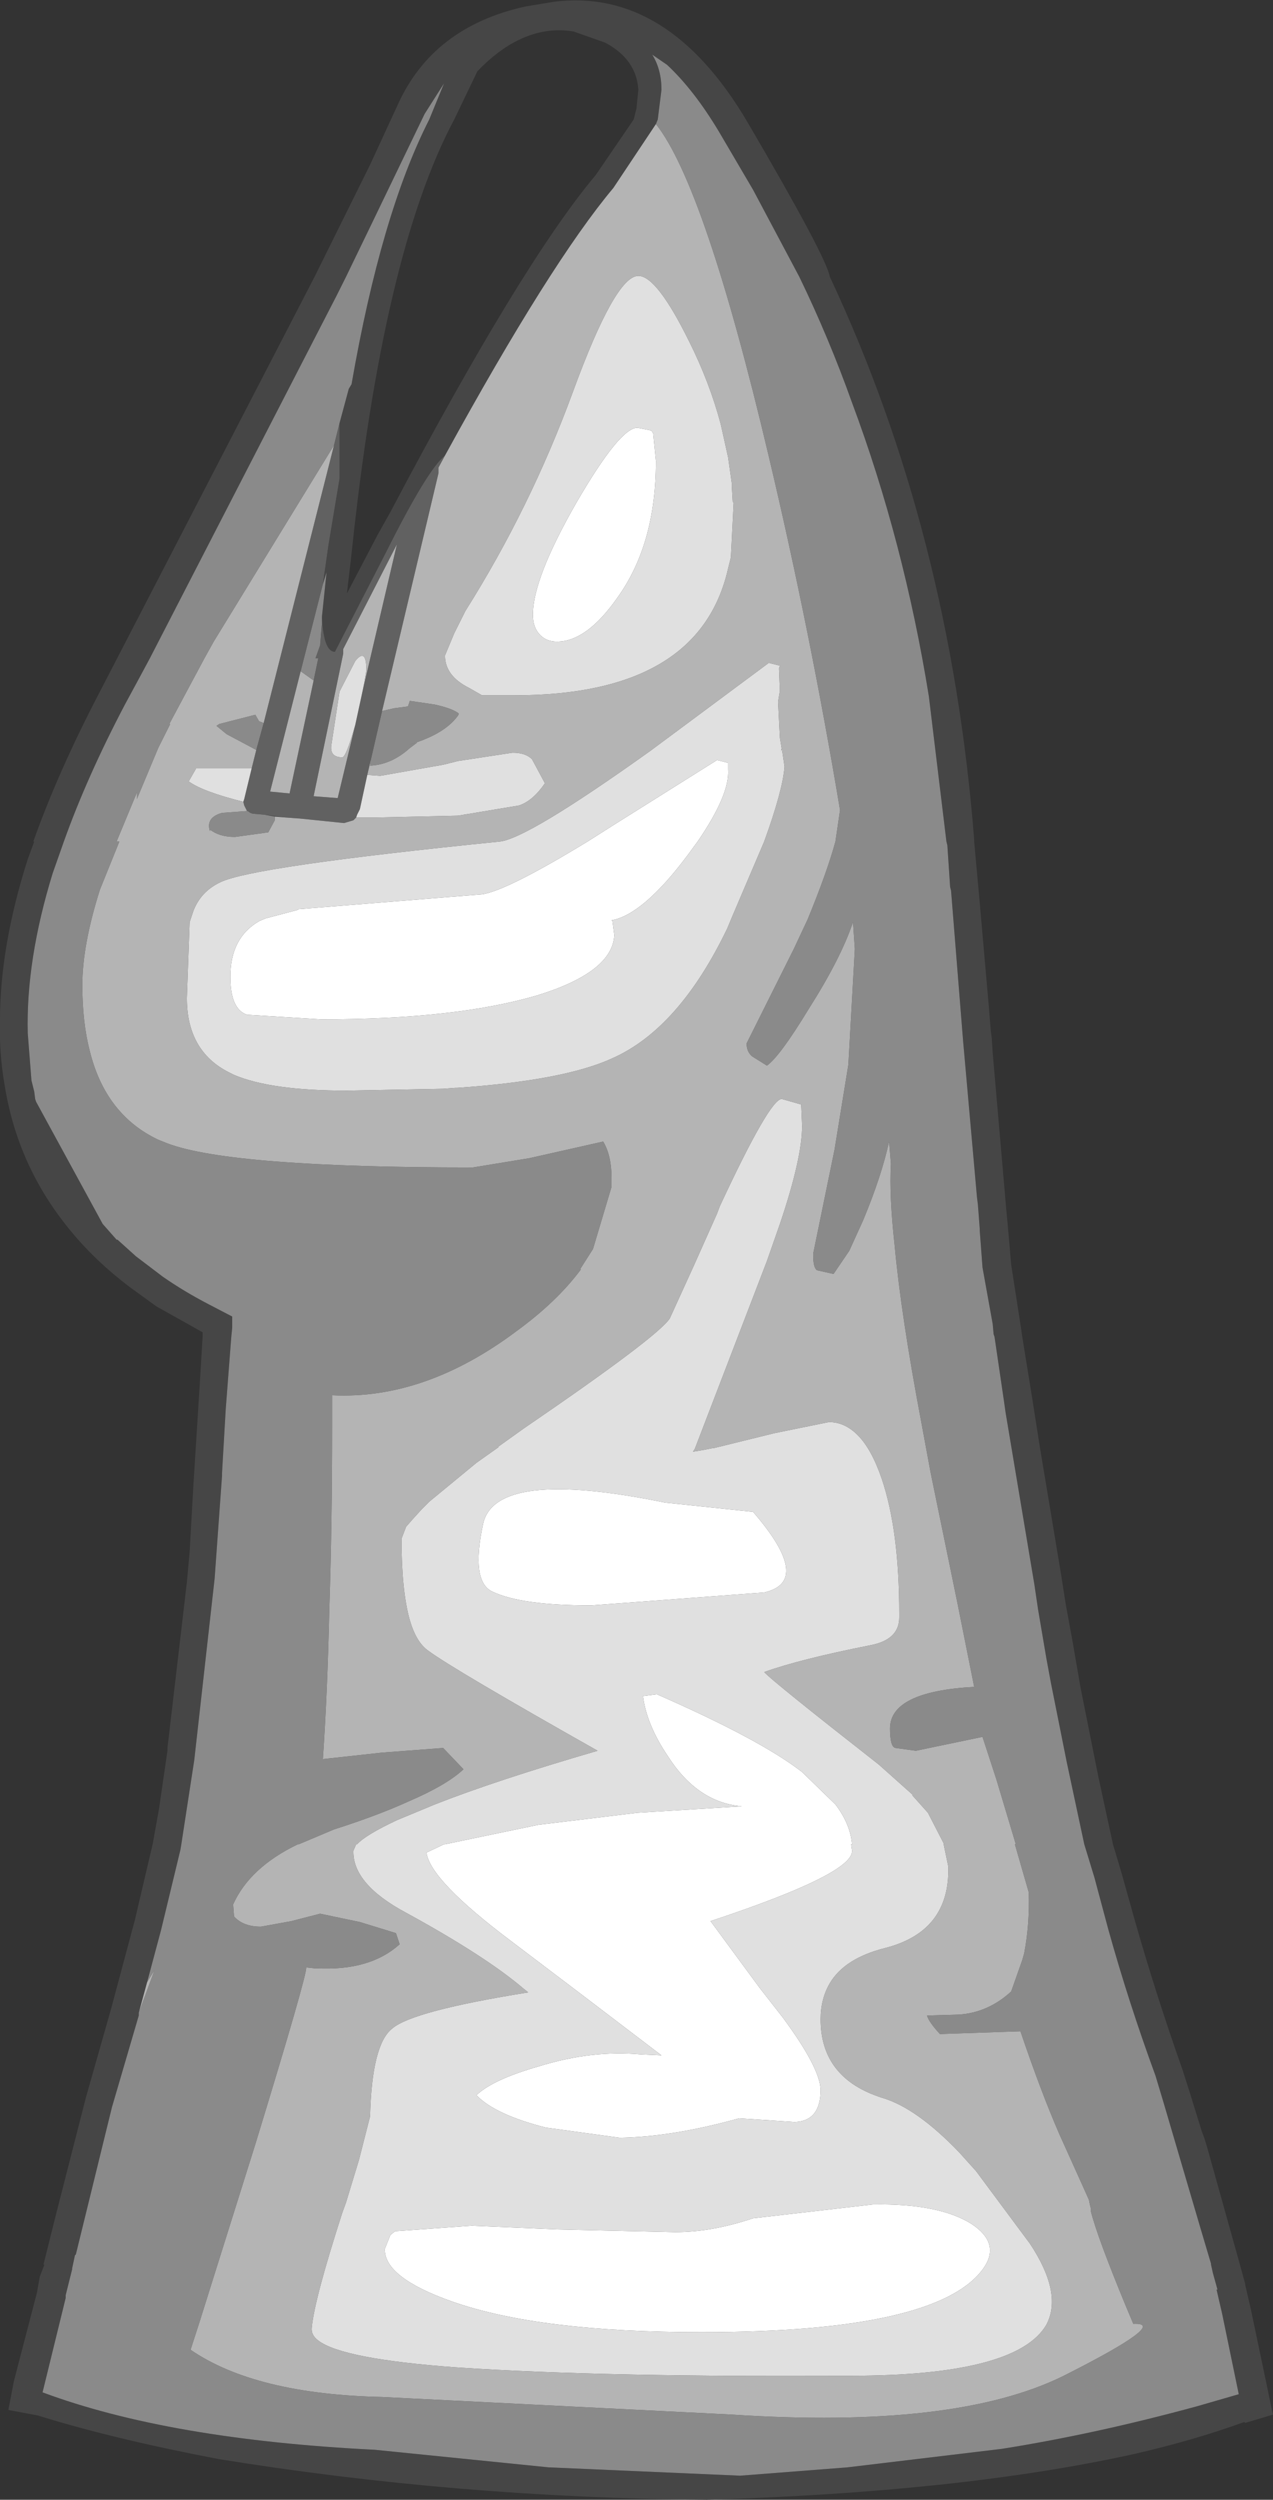 <?xml version="1.0" encoding="UTF-8" standalone="no"?>
<svg xmlns:ffdec="https://www.free-decompiler.com/flash" xmlns:xlink="http://www.w3.org/1999/xlink" ffdec:objectType="shape" height="135.0px" width="68.8px" xmlns="http://www.w3.org/2000/svg">
  <rect width="100%" height="100%" fill="#333333" stroke="none"/>
  <g transform="matrix(1.0, 0.0, 0.0, 1.0, 30.25, 136.15)">
    <path d="M4.15 -130.3 L4.25 -131.3 Q4.15 -132.95 2.45 -133.85 L0.75 -134.45 Q-0.75 -134.7 -2.2 -134.0 -3.35 -133.45 -4.45 -132.3 L-5.7 -129.7 Q-9.55 -122.5 -11.25 -106.25 L-11.5 -104.1 -9.85 -107.25 -9.15 -108.5 Q-2.05 -121.95 1.95 -126.7 L4.0 -129.7 4.15 -130.3 M-22.75 -27.45 L-22.75 -27.3 -24.2 -22.35 -26.15 -14.4 -26.2 -14.35 -26.35 -13.65 -26.35 -13.6 -26.5 -13.0 -26.7 -12.2 -26.7 -12.15 -26.7 -12.05 -27.95 -6.95 Q-21.1 -4.4 -10.0 -3.85 L-0.6 -2.9 9.75 -2.45 15.55 -2.9 23.9 -3.9 Q28.95 -4.7 34.45 -6.2 L36.7 -6.85 35.8 -11.2 35.5 -12.5 35.55 -12.5 35.3 -13.4 35.2 -13.85 35.2 -13.9 34.65 -15.75 32.65 -22.55 32.2 -24.05 Q30.75 -28.0 29.65 -31.95 L28.9 -34.75 28.35 -36.55 27.4 -41.0 26.55 -45.25 26.3 -46.6 25.85 -49.25 25.65 -50.6 24.1 -59.85 24.0 -60.55 23.5 -63.95 23.45 -64.1 23.4 -64.65 22.85 -67.7 22.7 -69.7 22.7 -69.8 22.6 -71.1 22.55 -71.5 21.8 -79.95 21.15 -88.05 21.1 -88.25 20.95 -90.5 20.9 -90.7 19.95 -98.55 Q18.6 -106.9 15.8 -114.4 14.55 -117.9 12.95 -121.2 L10.45 -125.9 8.6 -129.05 Q7.25 -131.3 5.8 -132.65 L5.0 -133.2 Q5.5 -132.4 5.5 -131.3 L5.3 -129.7 5.2 -129.45 2.9 -126.0 Q-0.5 -121.95 -6.2 -111.55 -7.15 -110.8 -9.4 -106.3 L-12.15 -100.95 Q-12.75 -100.95 -12.85 -102.8 L-12.85 -102.85 -12.6 -105.25 -12.8 -104.6 -12.5 -106.7 -11.9 -110.3 -11.9 -113.3 -11.4 -115.15 -11.25 -115.4 Q-9.65 -124.6 -7.05 -129.7 L-6.25 -131.65 -7.3 -130.0 -10.05 -124.3 -11.55 -121.2 -12.05 -120.2 -22.15 -100.6 -22.85 -99.3 -23.5 -98.1 Q-25.55 -94.2 -26.8 -90.7 L-27.4 -89.0 Q-28.85 -84.3 -28.75 -80.35 L-28.55 -77.8 -28.4 -77.2 -28.35 -76.8 -28.3 -76.65 -24.7 -70.05 -23.95 -69.2 -23.9 -69.2 -22.9 -68.3 -21.45 -67.2 Q-20.3 -66.4 -18.95 -65.7 L-17.7 -65.05 -17.7 -64.85 -17.7 -64.65 -17.7 -64.55 -17.7 -64.45 -17.75 -63.95 -18.0 -60.7 -18.05 -60.05 -18.25 -56.6 -18.25 -56.45 -18.65 -50.9 -19.7 -41.55 -19.75 -41.1 -20.45 -36.55 -20.5 -36.25 -21.55 -31.9 -22.3 -29.1 -22.75 -27.45 M22.6 -88.5 L22.7 -87.4 23.2 -81.7 23.3 -80.45 23.35 -80.1 23.4 -79.3 24.15 -70.65 24.2 -70.15 24.4 -67.85 24.85 -64.95 24.95 -64.3 25.0 -63.95 25.55 -60.55 25.95 -58.0 27.1 -51.1 27.35 -49.5 27.7 -47.6 28.15 -45.0 29.1 -40.25 29.9 -36.55 30.35 -35.05 31.05 -32.55 Q32.2 -28.5 33.65 -24.4 L34.05 -23.15 34.7 -21.05 34.85 -20.65 35.0 -20.15 36.65 -14.25 37.05 -12.8 37.05 -12.75 37.35 -11.45 38.2 -7.4 38.5 -5.95 38.55 -5.75 37.05 -5.3 37.0 -5.35 Q34.25 -4.35 30.95 -3.6 21.6 -1.55 7.95 -1.15 -5.5 -1.25 -18.45 -3.35 -24.2 -4.45 -28.2 -5.7 L-29.8 -6.0 -29.75 -6.25 -29.5 -7.55 -28.25 -12.35 -28.1 -13.2 -27.85 -13.85 -27.9 -13.85 -27.7 -14.65 -27.2 -16.65 -25.6 -22.9 -24.25 -27.65 -22.95 -32.5 -22.8 -33.15 -22.0 -36.55 -21.65 -38.5 -21.2 -41.6 -21.2 -41.75 -20.15 -50.7 -20.0 -52.35 -19.8 -55.9 -19.75 -56.7 -19.45 -61.45 -19.3 -63.95 -19.3 -64.2 -21.8 -65.6 -23.25 -66.65 Q-25.1 -68.05 -26.45 -69.7 -29.3 -73.15 -30.0 -77.55 -30.3 -79.25 -30.25 -81.05 -30.25 -85.05 -28.75 -89.75 L-28.4 -90.7 -28.45 -90.7 Q-27.1 -94.5 -24.85 -98.8 L-13.25 -121.2 -10.25 -127.25 -8.75 -130.5 Q-6.85 -134.7 -1.85 -135.8 L-0.35 -136.05 Q5.85 -136.85 10.15 -129.55 14.4 -122.3 14.6 -121.2 21.1 -107.35 22.4 -90.8 L22.4 -90.7 22.6 -88.5 M-14.8 -92.0 L-15.4 -92.05 -15.95 -92.15 -14.8 -92.0" fill="#464646" fill-rule="evenodd" stroke="none"/>
    <path d="M-12.2 -112.1 L-11.9 -113.3 -11.9 -110.3 -12.5 -106.7 -12.8 -104.6 -14.0 -99.9 -15.65 -93.4 -14.6 -93.3 -13.3 -99.4 -13.05 -100.6 -13.2 -100.6 -12.95 -101.3 -12.85 -102.5 -12.85 -102.8 Q-12.75 -100.95 -12.15 -100.95 L-9.4 -106.3 Q-7.15 -110.8 -6.2 -111.55 L-6.55 -110.9 -6.55 -110.6 -9.6 -97.75 -10.2 -95.15 -10.4 -94.3 -10.8 -92.45 -10.95 -92.15 -11.0 -92.0 -11.15 -91.85 -11.65 -91.7 -14.1 -91.95 -14.15 -91.95 -14.8 -92.0 -15.95 -92.15 -16.5 -92.2 Q-16.7 -92.2 -16.85 -92.35 L-16.9 -92.35 -17.05 -92.65 -17.1 -92.85 -17.05 -93.0 -16.65 -94.65 -16.4 -95.65 -16.0 -97.1 -12.2 -112.1 M-10.65 -98.85 L-8.8 -106.75 -11.7 -101.1 -11.7 -100.85 -13.3 -93.15 -12.0 -93.05 -11.05 -97.0 -10.65 -98.85" fill="#616161" fill-rule="evenodd" stroke="none"/>
    <path d="M5.2 -129.45 L5.3 -129.7 5.5 -131.3 Q5.5 -132.4 5.0 -133.2 L5.8 -132.65 Q7.25 -131.3 8.6 -129.05 L10.45 -125.9 12.95 -121.2 Q14.55 -117.9 15.8 -114.4 18.6 -106.9 19.95 -98.55 L20.9 -90.7 20.95 -90.5 21.1 -88.25 21.15 -88.05 21.8 -79.95 22.55 -71.5 22.6 -71.1 22.7 -69.8 22.7 -69.7 22.85 -67.7 23.4 -64.65 23.45 -64.1 23.5 -63.95 24.0 -60.55 24.1 -59.85 25.65 -50.6 25.85 -49.25 26.3 -46.6 26.55 -45.25 27.4 -41.0 28.35 -36.55 28.9 -34.75 29.65 -31.95 Q30.75 -28.0 32.2 -24.05 L32.65 -22.55 34.65 -15.75 35.2 -13.9 35.2 -13.85 35.3 -13.4 35.55 -12.5 35.5 -12.5 35.8 -11.2 36.7 -6.85 34.45 -6.2 Q28.95 -4.7 23.9 -3.9 L15.55 -2.9 9.75 -2.45 -0.6 -2.9 -10.0 -3.85 Q-21.1 -4.4 -27.95 -6.95 L-26.7 -12.05 -26.7 -12.15 -26.7 -12.2 -26.5 -13.0 -26.35 -13.6 -26.35 -13.65 -26.2 -14.35 -26.15 -14.4 -24.2 -22.35 -22.75 -27.3 -22.75 -27.45 -21.9 -29.75 -22.3 -29.1 -21.55 -31.9 -20.5 -36.25 -20.45 -36.55 -19.75 -41.1 -19.7 -41.55 -18.65 -50.9 -18.25 -56.45 -18.25 -56.6 -18.05 -60.05 -18.0 -60.7 -17.75 -63.95 -17.7 -64.45 -17.7 -64.55 -17.7 -64.65 -17.7 -64.85 -17.7 -65.05 -18.95 -65.7 Q-20.3 -66.4 -21.45 -67.2 L-22.9 -68.3 -23.9 -69.2 -23.95 -69.2 -24.7 -70.05 -28.3 -76.65 -28.35 -76.8 -28.4 -77.2 -28.55 -77.8 -28.75 -80.35 Q-28.85 -84.3 -27.4 -89.0 L-26.8 -90.7 Q-25.55 -94.2 -23.5 -98.1 L-22.85 -99.3 -22.15 -100.6 -12.05 -120.2 -11.55 -121.2 -10.05 -124.3 -7.3 -130.0 -6.25 -131.65 -7.05 -129.7 Q-9.65 -124.6 -11.25 -115.4 L-11.4 -115.15 -11.9 -113.3 -12.2 -112.1 -18.7 -101.5 -19.2 -100.6 -21.1 -97.05 -21.05 -97.05 -21.7 -95.75 -22.85 -93.0 -22.85 -93.35 -23.95 -90.7 -23.8 -90.7 -24.85 -88.1 Q-25.8 -85.1 -25.8 -82.95 -25.8 -80.95 -25.4 -79.4 -24.55 -75.95 -21.7 -74.6 L-21.2 -74.4 Q-17.75 -73.1 -4.7 -73.1 L-1.65 -73.6 2.35 -74.5 Q2.8 -73.75 2.8 -72.55 L2.8 -72.5 2.8 -72.35 2.8 -72.25 2.8 -72.1 2.8 -72.05 1.8 -68.7 1.1 -67.6 1.15 -67.6 Q-0.15 -65.85 -2.35 -64.25 -7.3 -60.55 -12.3 -60.8 L-12.3 -59.1 Q-12.3 -53.75 -12.45 -49.3 -12.55 -44.75 -12.8 -41.15 L-9.6 -41.5 -6.3 -41.75 -5.2 -40.6 Q-6.1 -39.75 -8.2 -38.85 -9.85 -38.1 -12.2 -37.35 L-14.1 -36.55 -14.15 -36.55 Q-16.75 -35.3 -17.65 -33.3 L-17.6 -32.65 Q-17.1 -32.1 -16.15 -32.1 L-14.5 -32.4 -12.95 -32.8 -10.8 -32.35 -8.85 -31.75 -8.65 -31.15 Q-10.25 -29.7 -13.15 -29.85 L-13.25 -29.85 -13.7 -29.9 Q-13.65 -29.5 -16.45 -20.35 L-19.45 -10.8 -19.95 -9.25 Q-16.45 -6.85 -9.6 -6.7 L9.3 -5.75 Q21.4 -4.95 27.25 -7.85 33.0 -10.75 31.0 -10.65 L30.6 -11.6 Q29.05 -15.35 28.7 -16.75 L28.7 -16.9 28.65 -17.1 28.6 -17.35 27.7 -19.35 27.0 -20.9 Q26.0 -23.2 24.9 -26.45 L20.55 -26.3 Q19.95 -26.95 19.85 -27.3 L21.55 -27.35 Q23.15 -27.45 24.4 -28.6 L25.0 -30.3 25.1 -30.65 Q25.4 -32.2 25.35 -33.95 L24.6 -36.55 24.65 -36.55 23.6 -40.05 22.85 -42.35 19.25 -41.6 18.15 -41.75 Q17.85 -41.8 17.85 -42.8 17.85 -44.8 22.4 -45.05 L21.5 -49.55 20.05 -56.6 19.8 -57.95 19.55 -59.3 Q18.45 -65.1 18.1 -68.9 17.8 -71.6 17.9 -73.3 L17.8 -74.5 Q17.4 -72.65 16.4 -70.25 L15.65 -68.6 14.8 -67.35 13.9 -67.55 Q13.7 -67.7 13.7 -68.35 L13.7 -68.45 14.85 -74.05 15.6 -78.65 15.95 -84.9 15.85 -86.35 Q15.2 -84.4 13.45 -81.65 11.9 -79.1 11.2 -78.6 L10.4 -79.1 Q10.1 -79.35 10.1 -79.8 L12.65 -84.9 13.4 -86.5 Q14.45 -89.05 14.9 -90.7 L15.15 -92.4 Q13.55 -102.0 11.3 -111.5 7.85 -126.1 5.2 -129.45 M-12.8 -104.6 L-12.6 -105.25 -12.85 -102.85 -12.85 -102.8 -12.85 -102.5 -12.95 -101.3 -13.2 -100.6 -13.05 -100.6 -13.3 -99.4 -14.0 -99.9 -12.8 -104.6 M-9.6 -97.75 L-8.95 -97.9 -8.2 -98.0 -8.1 -98.3 -6.75 -98.1 Q-5.85 -97.9 -5.5 -97.65 L-5.45 -97.6 -5.5 -97.5 Q-6.3 -96.4 -8.45 -95.85 L-7.7 -96.05 -8.1 -95.75 Q-9.1 -94.85 -10.25 -94.8 L-10.2 -95.15 -9.6 -97.75 M-15.4 -92.05 L-15.4 -91.85 -15.75 -91.2 -17.55 -90.95 Q-18.4 -90.95 -18.9 -91.35 L-18.9 -91.25 Q-19.15 -92.0 -18.25 -92.25 L-16.9 -92.35 -16.85 -92.35 Q-16.7 -92.2 -16.5 -92.2 L-15.95 -92.15 -15.4 -92.05 M-16.4 -95.65 L-18.0 -96.5 -18.55 -96.95 -18.4 -97.05 -16.45 -97.55 -16.25 -97.2 -16.0 -97.1 -16.4 -95.65" fill="#8a8a8a" fill-rule="evenodd" stroke="none"/>
    <path d="M5.2 -129.45 Q7.85 -126.1 11.3 -111.5 13.55 -102.0 15.15 -92.4 L14.9 -90.7 Q14.45 -89.05 13.4 -86.5 L12.65 -84.9 10.1 -79.8 Q10.1 -79.35 10.4 -79.1 L11.2 -78.6 Q11.9 -79.1 13.45 -81.65 15.2 -84.4 15.85 -86.35 L15.95 -84.9 15.6 -78.65 14.85 -74.05 13.7 -68.45 13.7 -68.35 Q13.7 -67.7 13.9 -67.55 L14.8 -67.35 15.65 -68.6 16.4 -70.25 Q17.4 -72.65 17.8 -74.5 L17.9 -73.3 Q17.8 -71.6 18.1 -68.9 18.45 -65.1 19.55 -59.3 L19.8 -57.95 20.05 -56.6 21.5 -49.55 22.4 -45.05 Q17.85 -44.8 17.85 -42.8 17.85 -41.8 18.15 -41.75 L19.25 -41.6 22.85 -42.35 23.6 -40.05 24.65 -36.55 24.6 -36.55 25.35 -33.95 Q25.4 -32.2 25.1 -30.65 L25.0 -30.3 24.4 -28.6 Q23.15 -27.45 21.55 -27.35 L19.85 -27.3 Q19.95 -26.95 20.55 -26.3 L24.9 -26.45 Q26.0 -23.2 27.0 -20.9 L27.7 -19.35 28.6 -17.35 28.65 -17.1 28.7 -16.9 28.7 -16.75 Q29.05 -15.35 30.6 -11.6 L31.0 -10.65 Q33.0 -10.75 27.25 -7.85 21.4 -4.95 9.3 -5.75 L-9.6 -6.7 Q-16.45 -6.85 -19.95 -9.25 L-19.45 -10.8 -16.45 -20.35 Q-13.65 -29.5 -13.7 -29.9 L-13.25 -29.85 -13.15 -29.85 Q-10.25 -29.7 -8.65 -31.15 L-8.85 -31.75 -10.8 -32.35 -12.95 -32.8 -14.5 -32.4 -16.15 -32.1 Q-17.1 -32.1 -17.6 -32.65 L-17.65 -33.3 Q-16.75 -35.3 -14.15 -36.55 L-14.1 -36.55 -12.2 -37.35 Q-9.85 -38.1 -8.2 -38.85 -6.1 -39.75 -5.2 -40.6 L-6.3 -41.75 -9.6 -41.5 -12.8 -41.15 Q-12.55 -44.75 -12.45 -49.3 -12.3 -53.75 -12.3 -59.1 L-12.3 -60.8 Q-7.3 -60.55 -2.35 -64.25 -0.15 -65.85 1.15 -67.6 L1.1 -67.6 1.8 -68.7 2.8 -72.05 2.8 -72.1 2.8 -72.25 2.8 -72.35 2.8 -72.5 2.8 -72.55 Q2.8 -73.75 2.35 -74.5 L-1.65 -73.6 -4.7 -73.1 Q-17.75 -73.1 -21.2 -74.4 L-21.7 -74.6 Q-24.55 -75.95 -25.4 -79.4 -25.8 -80.95 -25.8 -82.95 -25.8 -85.1 -24.85 -88.1 L-23.8 -90.7 -23.95 -90.7 -22.85 -93.35 -22.85 -93.0 -21.7 -95.75 -21.05 -97.05 -21.1 -97.05 -19.2 -100.6 -18.7 -101.5 -12.2 -112.1 -16.0 -97.1 -16.25 -97.2 -16.45 -97.55 -18.4 -97.05 -18.55 -96.95 -18.0 -96.5 -16.4 -95.65 -16.65 -94.65 -19.65 -94.65 -20.05 -93.95 Q-19.3 -93.4 -17.1 -92.85 L-17.05 -92.65 -16.9 -92.35 -18.25 -92.25 Q-19.15 -92.0 -18.9 -91.25 L-18.9 -91.35 Q-18.4 -90.95 -17.55 -90.95 L-15.75 -91.2 -15.4 -91.85 -15.4 -92.05 -14.8 -92.0 -14.15 -91.95 -14.1 -91.95 -11.65 -91.7 -11.15 -91.85 -11.0 -92.0 -9.95 -92.0 -5.5 -92.1 -2.2 -92.65 Q-1.45 -92.9 -0.8 -93.85 L-1.5 -95.15 Q-1.85 -95.5 -2.55 -95.5 L-5.5 -95.05 -6.3 -94.85 -9.7 -94.25 -10.4 -94.3 -10.2 -95.15 -10.25 -94.8 Q-9.1 -94.85 -8.1 -95.75 L-7.7 -96.05 -8.45 -95.85 Q-6.3 -96.4 -5.5 -97.5 L-5.45 -97.6 -5.5 -97.65 Q-5.85 -97.9 -6.75 -98.1 L-8.1 -98.3 -8.2 -98.0 -8.95 -97.9 -9.6 -97.75 -6.55 -110.6 -6.55 -110.9 -6.2 -111.55 Q-0.5 -121.95 2.9 -126.0 L5.2 -129.45 M-22.3 -29.1 L-21.9 -29.75 -22.75 -27.45 -22.3 -29.1 M9.1 -105.45 L9.25 -106.05 9.4 -109.0 9.35 -109.05 9.3 -109.9 9.3 -110.05 9.1 -111.45 8.7 -113.25 Q8.1 -115.5 7.0 -117.7 5.25 -121.25 4.25 -121.25 3.0 -121.25 0.7 -114.95 -1.6 -108.7 -5.1 -103.15 L-5.25 -102.85 -5.7 -101.95 -6.2 -100.75 Q-6.2 -99.65 -4.9 -99.0 L-4.2 -98.6 -2.45 -98.6 Q7.55 -98.6 9.1 -105.45 M12.0 -95.7 L11.9 -96.3 11.8 -98.25 11.9 -98.85 11.9 -98.8 11.85 -100.05 11.9 -100.2 11.3 -100.35 4.9 -95.6 Q-1.75 -90.85 -3.25 -90.7 -16.65 -89.35 -18.35 -88.5 -19.4 -88.0 -19.8 -86.95 L-20.0 -86.35 -20.15 -82.25 Q-20.15 -79.4 -17.9 -78.25 L-17.6 -78.1 Q-15.6 -77.25 -11.5 -77.25 L-6.3 -77.35 -5.65 -77.4 -5.55 -77.4 Q0.25 -77.8 2.85 -79.0 6.45 -80.6 9.05 -86.0 L9.3 -86.6 11.05 -90.7 Q12.05 -93.45 12.15 -94.75 L12.0 -95.75 12.0 -95.7 M13.1 -75.35 L13.05 -76.5 12.0 -76.8 Q11.35 -76.8 8.65 -71.0 L8.5 -70.6 7.25 -67.8 5.95 -64.95 Q5.3 -63.95 -1.95 -59.0 L-3.35 -58.0 -3.3 -58.0 -4.5 -57.15 -7.05 -55.05 -7.1 -55.0 -7.2 -54.9 -7.45 -54.65 -7.95 -54.1 -8.3 -53.7 -8.55 -53.05 Q-8.55 -50.25 -8.1 -48.65 -7.75 -47.45 -7.1 -47.0 -5.75 -46.0 2.05 -41.6 -3.45 -40.0 -6.75 -38.7 L-8.8 -37.85 Q-10.5 -37.05 -10.95 -36.55 L-11.0 -36.55 -11.15 -36.2 Q-11.2 -34.4 -8.3 -32.85 -4.0 -30.5 -1.95 -28.75 L-1.7 -28.55 Q-7.95 -27.55 -9.05 -26.6 -10.15 -25.75 -10.25 -21.85 L-10.85 -19.5 -11.55 -17.2 -11.75 -16.65 Q-13.25 -12.0 -13.4 -10.45 -13.45 -10.05 -13.05 -9.75 -11.75 -8.75 -5.6 -8.3 2.45 -7.75 16.35 -7.85 24.75 -7.95 26.3 -10.6 27.2 -12.3 25.4 -15.0 L25.25 -15.2 22.5 -18.9 21.6 -19.9 Q19.3 -22.3 17.45 -22.85 14.1 -23.9 14.1 -27.1 14.1 -28.2 14.6 -29.05 15.4 -30.4 17.6 -30.95 21.1 -31.85 21.0 -35.35 L20.75 -36.55 20.75 -36.6 19.9 -38.25 19.05 -39.2 19.1 -39.2 17.25 -40.85 Q11.5 -45.35 11.05 -45.85 13.0 -46.55 16.8 -47.3 18.35 -47.6 18.35 -48.8 L18.35 -49.0 Q18.35 -53.5 17.4 -56.3 16.85 -57.9 16.1 -58.65 15.4 -59.35 14.55 -59.35 L11.6 -58.75 8.35 -57.95 8.3 -57.95 7.8 -57.85 7.2 -57.75 7.3 -57.9 11.2 -68.05 11.9 -70.05 Q13.1 -73.6 13.1 -75.35 M-14.0 -99.9 L-13.3 -99.4 -14.6 -93.3 -15.65 -93.4 -14.0 -99.9 M-10.65 -98.85 L-10.55 -99.35 -10.45 -99.95 Q-10.45 -101.2 -11.05 -100.45 L-11.9 -98.8 -12.35 -95.85 Q-12.4 -95.25 -11.75 -95.25 -11.55 -95.25 -11.05 -97.0 L-12.0 -93.05 -13.3 -93.15 -11.7 -100.85 -11.7 -101.1 -8.8 -106.75 -10.65 -98.85" fill="#b4b4b4" fill-rule="evenodd" stroke="none"/>
    <path d="M9.1 -105.45 Q7.55 -98.6 -2.45 -98.6 L-4.2 -98.6 -4.9 -99.0 Q-6.2 -99.65 -6.2 -100.75 L-5.7 -101.95 -5.25 -102.85 -5.1 -103.15 Q-1.6 -108.7 0.7 -114.95 3.0 -121.25 4.25 -121.25 5.25 -121.25 7.0 -117.7 8.1 -115.5 8.7 -113.25 L9.1 -111.45 9.3 -110.05 9.3 -109.9 9.35 -109.05 9.4 -109.0 9.25 -106.05 9.1 -105.45 9.05 -105.7 9.1 -105.45 M4.2 -113.05 Q3.25 -113.05 0.9 -109.0 -1.45 -104.9 -1.45 -102.95 -1.45 -102.25 -1.05 -101.85 -0.7 -101.5 -0.15 -101.5 1.45 -101.5 3.1 -103.85 5.2 -106.75 5.2 -111.25 L5.05 -112.75 4.95 -112.9 4.2 -113.05 M9.25 -106.05 L9.05 -106.1 9.25 -106.05 M12.0 -95.75 L12.15 -94.75 Q12.05 -93.45 11.05 -90.7 L9.3 -86.6 9.05 -86.0 Q6.45 -80.6 2.85 -79.0 0.25 -77.8 -5.55 -77.4 L-5.65 -77.4 -6.3 -77.35 -11.5 -77.25 Q-15.6 -77.25 -17.6 -78.1 L-17.9 -78.25 Q-20.15 -79.4 -20.15 -82.25 L-20.0 -86.35 -19.8 -86.95 Q-19.4 -88.0 -18.35 -88.5 -16.65 -89.35 -3.25 -90.7 -1.75 -90.85 4.9 -95.6 L11.3 -100.35 11.9 -100.2 11.85 -100.05 11.9 -98.8 11.9 -98.85 11.8 -98.25 11.9 -96.3 12.0 -95.7 11.95 -95.55 12.0 -95.75 M6.9 -89.95 L7.45 -90.7 Q9.2 -93.25 9.1 -94.6 L9.1 -94.95 8.5 -95.1 3.0 -91.65 1.5 -90.7 Q-2.85 -88.05 -4.2 -87.85 L-14.1 -87.05 -14.2 -87.0 -15.9 -86.55 -16.25 -86.4 Q-17.8 -85.5 -17.8 -83.4 -17.8 -81.65 -16.9 -81.35 L-12.9 -81.1 Q-5.6 -81.1 -1.2 -82.4 2.85 -83.65 2.95 -85.65 L2.85 -86.4 2.8 -86.45 Q4.5 -86.75 6.9 -89.95 M13.1 -75.35 Q13.1 -73.6 11.9 -70.05 L11.2 -68.05 7.3 -57.9 7.2 -57.75 7.8 -57.85 8.3 -57.95 8.35 -57.95 11.6 -58.75 14.55 -59.35 Q15.4 -59.35 16.1 -58.65 16.85 -57.9 17.4 -56.3 18.35 -53.5 18.35 -49.0 L18.35 -48.8 Q18.35 -47.6 16.8 -47.3 13.0 -46.55 11.05 -45.85 11.5 -45.35 17.25 -40.85 L19.1 -39.2 19.05 -39.2 19.9 -38.25 20.75 -36.6 20.75 -36.55 21.0 -35.35 Q21.1 -31.85 17.6 -30.95 15.4 -30.4 14.6 -29.05 14.1 -28.2 14.1 -27.1 14.1 -23.9 17.45 -22.85 19.3 -22.3 21.6 -19.9 L22.5 -18.9 25.25 -15.2 25.4 -15.0 Q27.2 -12.3 26.3 -10.6 24.75 -7.95 16.35 -7.85 2.45 -7.75 -5.6 -8.3 -11.75 -8.75 -13.05 -9.75 -13.45 -10.05 -13.4 -10.45 -13.25 -12.0 -11.75 -16.65 L-11.55 -17.2 -10.85 -19.5 -10.25 -21.85 Q-10.15 -25.75 -9.05 -26.6 -7.95 -27.55 -1.7 -28.55 L-1.95 -28.75 Q-4.0 -30.5 -8.3 -32.85 -11.2 -34.4 -11.15 -36.2 L-11.0 -36.55 -10.95 -36.55 Q-10.5 -37.05 -8.8 -37.85 L-6.75 -38.7 Q-3.45 -40.0 2.05 -41.6 -5.75 -46.0 -7.1 -47.0 -7.75 -47.45 -8.1 -48.65 -8.55 -50.25 -8.55 -53.05 L-8.3 -53.7 -7.95 -54.1 -7.45 -54.65 -7.2 -54.9 -7.1 -55.0 -7.05 -55.05 -4.5 -57.15 -3.3 -58.0 -3.35 -58.0 -1.95 -59.0 Q5.3 -63.95 5.95 -64.95 L7.25 -67.8 8.5 -70.6 8.65 -71.0 Q11.35 -76.8 12.0 -76.8 L13.05 -76.5 13.1 -75.35 M14.9 -38.7 L13.1 -40.45 Q10.85 -42.2 5.25 -44.65 L4.5 -44.55 Q4.7 -43.0 5.85 -41.3 7.45 -38.8 9.85 -38.6 L4.2 -38.25 -1.15 -37.6 -6.2 -36.55 -6.25 -36.55 -7.2 -36.1 Q-7.0 -34.6 -2.6 -31.3 L0.9 -28.65 5.5 -25.15 4.4 -25.2 Q1.75 -25.45 -1.15 -24.55 -3.6 -23.85 -4.5 -23.0 -3.5 -21.95 -0.75 -21.25 L3.25 -20.7 Q6.1 -20.75 9.7 -21.75 L12.7 -21.55 Q14.1 -21.6 14.1 -23.3 14.05 -24.5 12.05 -27.2 L10.8 -28.8 8.15 -32.4 Q15.85 -34.95 15.8 -36.2 L15.75 -36.55 15.8 -36.55 Q15.7 -37.65 14.9 -38.7 M11.05 -50.15 Q13.7 -50.75 10.45 -54.5 L5.7 -55.0 Q-3.55 -56.9 -4.15 -53.8 -4.8 -50.75 -3.65 -50.2 -2.1 -49.45 1.7 -49.45 L11.05 -50.15 M10.45 -16.35 Q8.2 -15.6 6.25 -15.6 L-0.15 -15.75 -4.75 -15.95 -8.9 -15.65 -9.15 -15.45 -9.45 -14.7 Q-9.5 -13.15 -5.8 -11.85 -1.1 -10.2 7.65 -10.2 20.45 -10.2 22.9 -13.65 23.85 -15.0 22.25 -16.05 20.5 -17.15 16.95 -17.1 L10.45 -16.35 M-10.4 -94.3 L-9.7 -94.25 -6.3 -94.85 -5.5 -95.05 -2.55 -95.5 Q-1.85 -95.5 -1.5 -95.15 L-0.8 -93.85 Q-1.45 -92.9 -2.2 -92.65 L-5.5 -92.1 -9.95 -92.0 -11.0 -92.0 -10.95 -92.15 -10.8 -92.45 -10.4 -94.3 M-17.1 -92.85 Q-19.3 -93.4 -20.05 -93.95 L-19.65 -94.65 -16.65 -94.65 -17.05 -93.0 -17.1 -92.85 M-11.05 -97.0 Q-11.55 -95.25 -11.75 -95.25 -12.4 -95.25 -12.35 -95.85 L-11.9 -98.8 -11.05 -100.45 Q-10.45 -101.2 -10.45 -99.95 L-10.55 -99.35 -10.65 -98.85 -11.05 -97.0" fill="#e0e0e0" fill-rule="evenodd" stroke="none"/>
    <path d="M4.2 -113.05 L4.95 -112.9 5.05 -112.75 5.2 -111.25 Q5.2 -106.75 3.1 -103.85 1.45 -101.5 -0.15 -101.5 -0.7 -101.5 -1.05 -101.85 -1.45 -102.25 -1.45 -102.95 -1.45 -104.9 0.9 -109.0 3.25 -113.05 4.2 -113.05 M6.9 -89.95 Q4.5 -86.75 2.8 -86.45 L2.85 -86.4 2.95 -85.65 Q2.85 -83.65 -1.2 -82.4 -5.6 -81.1 -12.9 -81.1 L-16.9 -81.35 Q-17.8 -81.65 -17.8 -83.4 -17.8 -85.5 -16.25 -86.4 L-15.9 -86.55 -14.2 -87.0 -14.1 -87.05 -4.2 -87.85 Q-2.85 -88.05 1.5 -90.7 L3.0 -91.65 8.5 -95.1 9.1 -94.95 9.1 -94.6 Q9.2 -93.25 7.45 -90.7 L6.9 -89.95 M11.05 -50.15 L1.7 -49.45 Q-2.1 -49.45 -3.65 -50.2 -4.8 -50.75 -4.15 -53.8 -3.55 -56.9 5.7 -55.0 L10.45 -54.5 Q13.7 -50.75 11.05 -50.15 M14.9 -38.7 Q15.7 -37.65 15.8 -36.55 L15.75 -36.55 15.8 -36.2 Q15.85 -34.95 8.15 -32.4 L10.8 -28.8 12.05 -27.2 Q14.05 -24.5 14.1 -23.3 14.1 -21.6 12.7 -21.55 L9.7 -21.75 Q6.1 -20.75 3.25 -20.7 L-0.75 -21.25 Q-3.5 -21.95 -4.5 -23.0 -3.6 -23.85 -1.15 -24.55 1.75 -25.45 4.4 -25.2 L5.5 -25.15 0.9 -28.65 -2.6 -31.3 Q-7.0 -34.6 -7.2 -36.1 L-6.25 -36.55 -6.2 -36.55 -1.15 -37.6 4.2 -38.25 9.85 -38.6 Q7.45 -38.8 5.85 -41.3 4.7 -43.0 4.5 -44.55 L5.25 -44.65 Q10.85 -42.2 13.1 -40.45 L14.9 -38.7 M10.45 -16.35 L16.95 -17.1 Q20.5 -17.15 22.25 -16.05 23.85 -15.0 22.9 -13.65 20.45 -10.2 7.65 -10.2 -1.1 -10.2 -5.8 -11.85 -9.5 -13.15 -9.45 -14.7 L-9.15 -15.45 -8.9 -15.65 -4.75 -15.95 -0.15 -15.75 6.25 -15.6 Q8.2 -15.6 10.45 -16.35" fill="#ffffff" fill-rule="evenodd" stroke="none"/>
  </g>
</svg>
